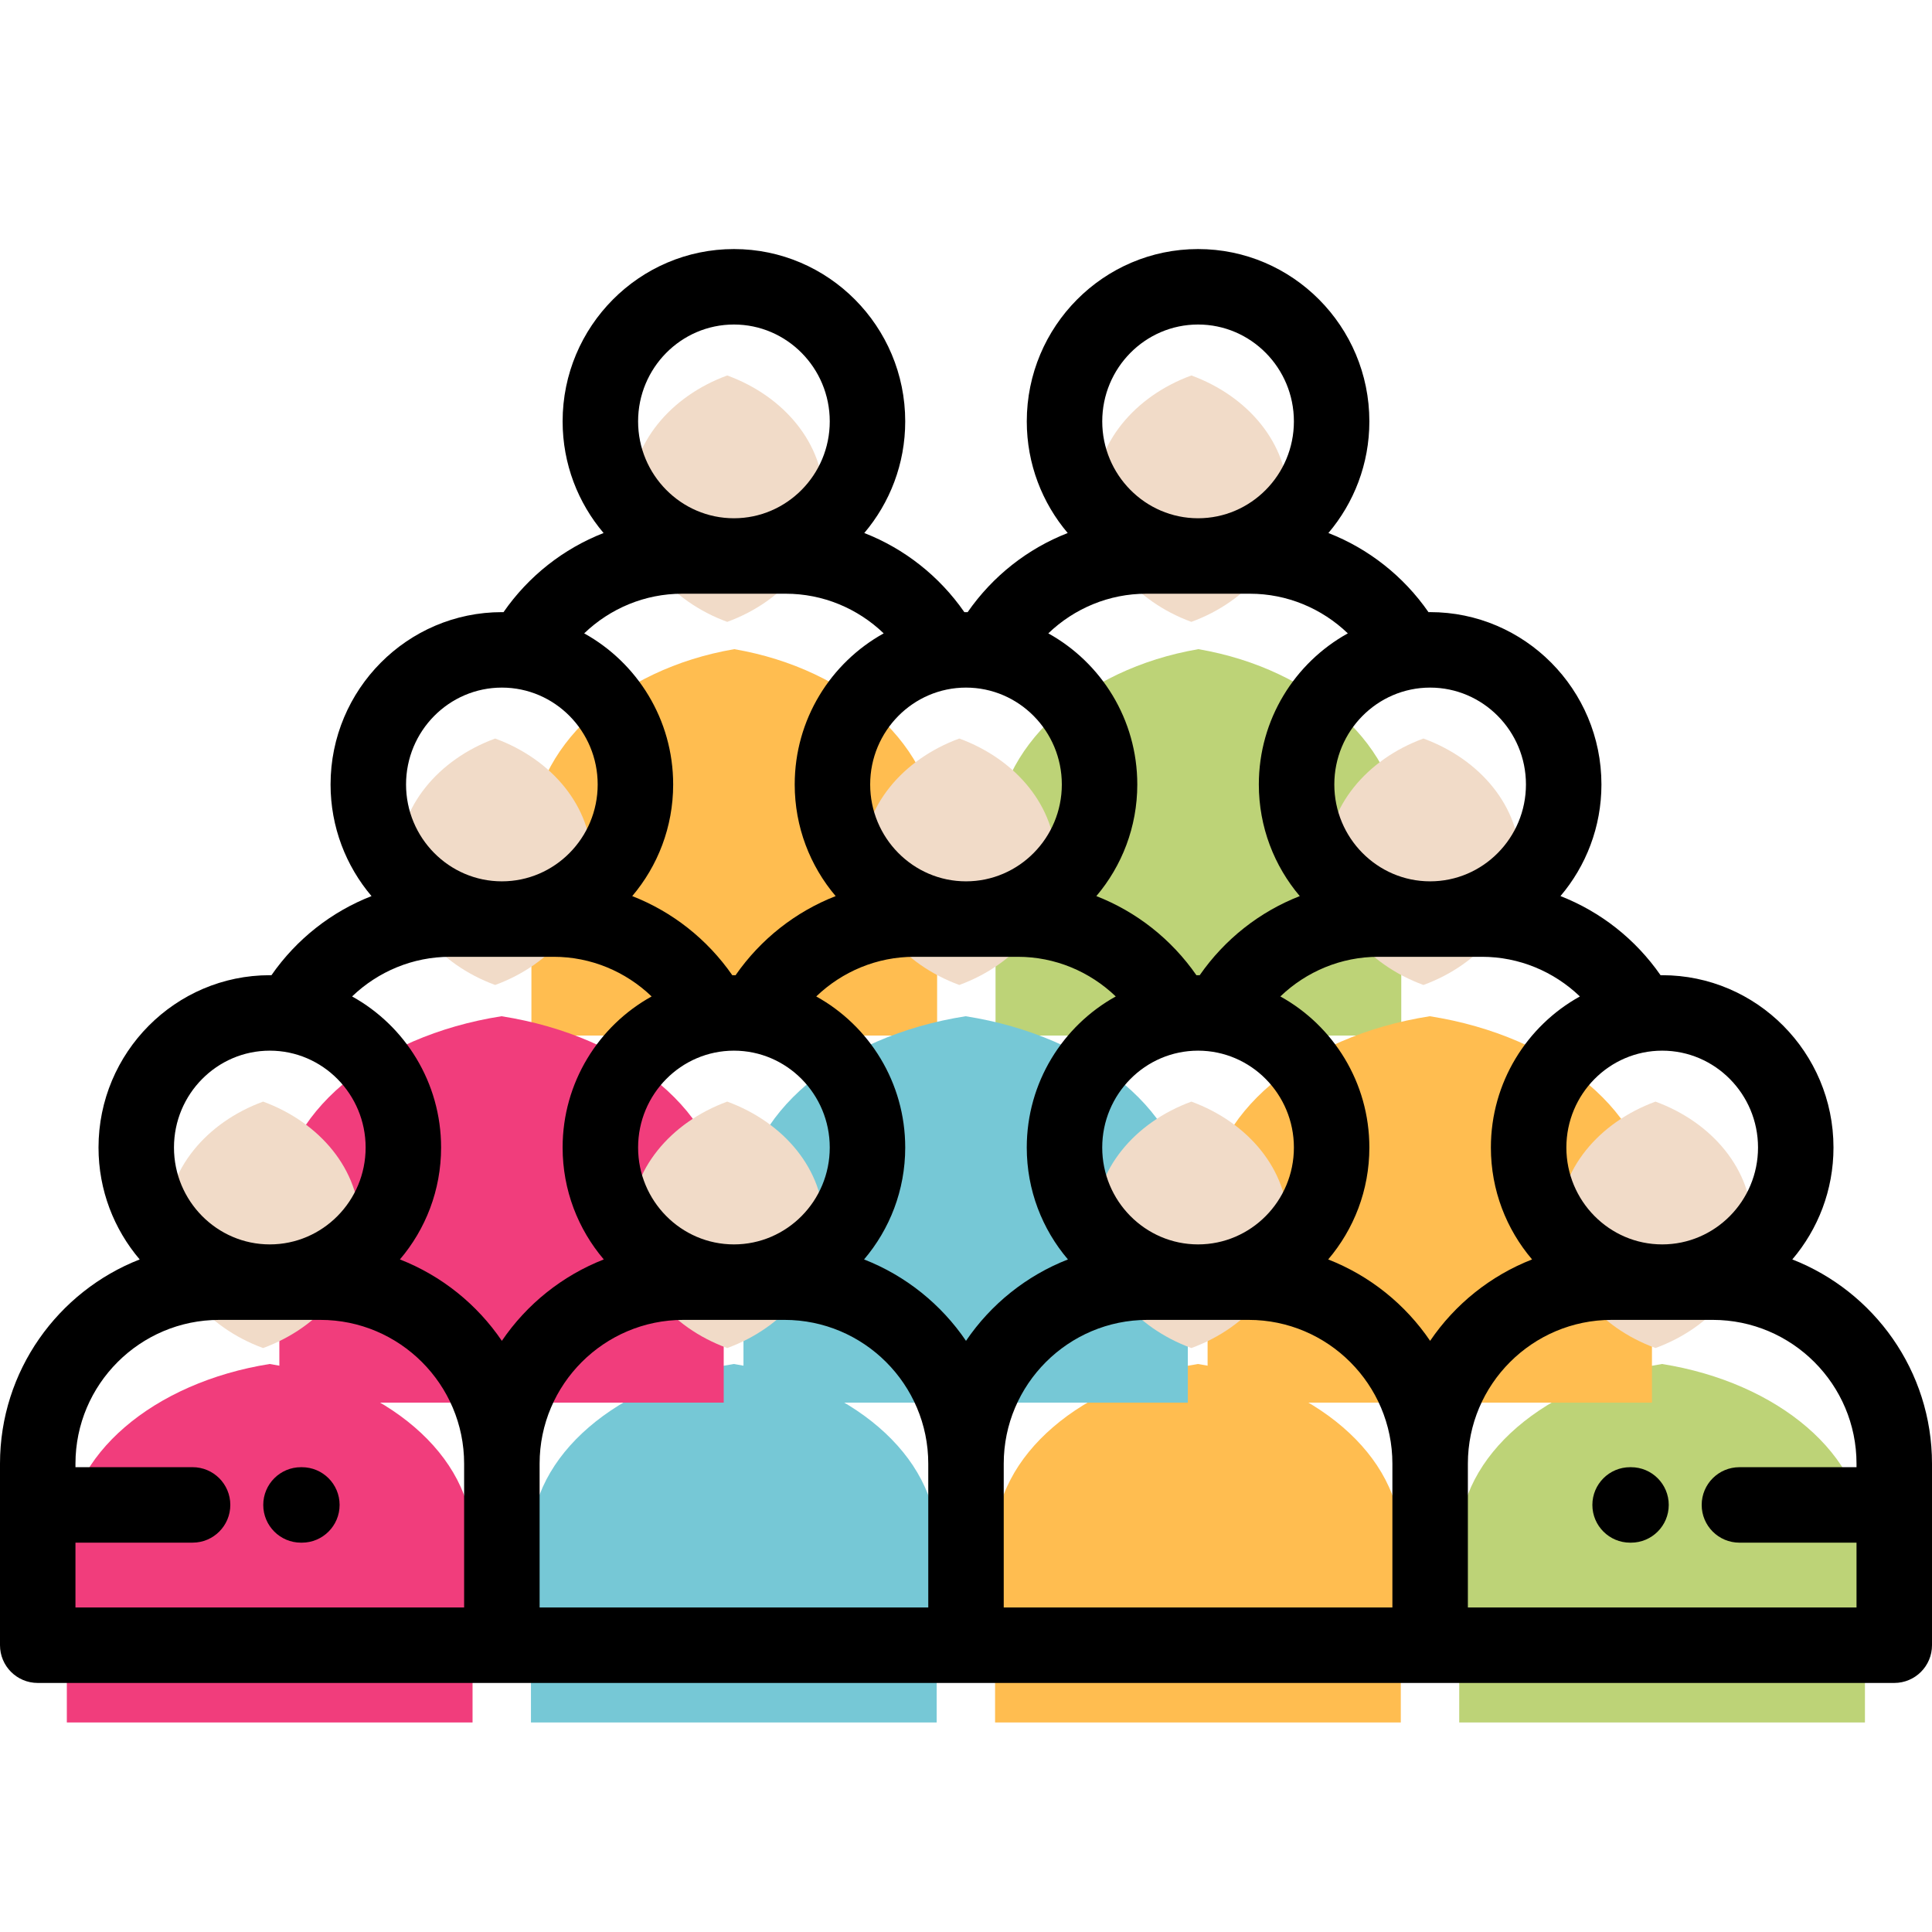 <svg width="100" height="100" viewBox="0 0 100 100" fill="none" xmlns="http://www.w3.org/2000/svg">
<g clip-path="url(#clip0)">
<g filter="url(#filter0_d)">
<path fill-rule="evenodd" clip-rule="evenodd" d="M86.028 66.6C80.036 67.554 75.529 71.306 75.529 75.76V85.156H96.529V75.76C96.529 71.306 92.021 67.554 86.028 66.6Z" fill="#BDD377"/>
<path fill-rule="evenodd" clip-rule="evenodd" d="M62.028 29.6C56.036 30.628 51.529 34.673 51.529 39.472V49.6H72.529V39.472C72.529 34.673 68.021 30.628 62.028 29.6Z" fill="#BDD377"/>
<path fill-rule="evenodd" clip-rule="evenodd" d="M62.005 66.6C56.013 67.554 51.505 71.306 51.505 75.76V85.156H72.505V75.76C72.505 71.306 67.997 67.554 62.005 66.6Z" fill="#FFBD50"/>
<path fill-rule="evenodd" clip-rule="evenodd" d="M38.005 29.6C32.013 30.628 27.506 34.673 27.506 39.472V49.6H48.505V39.472C48.505 34.673 43.997 30.628 38.005 29.6Z" fill="#FFBD50"/>
<path fill-rule="evenodd" clip-rule="evenodd" d="M74.005 48.6C67.442 49.628 62.505 53.673 62.505 58.472V68.6H85.505V58.472C85.505 53.673 80.568 49.628 74.005 48.6Z" fill="#FFBD50"/>
<path fill-rule="evenodd" clip-rule="evenodd" d="M37.981 66.6C31.989 67.554 27.482 71.306 27.482 75.76V85.156H48.482V75.76C48.482 71.306 43.974 67.554 37.981 66.6Z" fill="#76C8D6"/>
<path fill-rule="evenodd" clip-rule="evenodd" d="M49.981 48.6C43.418 49.628 38.482 53.673 38.482 58.472V68.6H61.482V58.472C61.482 53.673 56.545 49.628 49.981 48.6Z" fill="#76C8D6"/>
<path fill-rule="evenodd" clip-rule="evenodd" d="M13.958 66.6C7.966 67.554 3.459 71.306 3.459 75.76V85.156H24.459V75.76C24.459 71.306 19.951 67.554 13.958 66.6Z" fill="#F13D7C"/>
<path fill-rule="evenodd" clip-rule="evenodd" d="M25.958 48.6C19.395 49.628 14.459 53.673 14.459 58.472V68.6H37.459V58.472C37.459 53.673 32.521 49.628 25.958 48.6Z" fill="#F13D7C"/>
<path fill-rule="evenodd" clip-rule="evenodd" d="M37.642 15.434C34.698 16.513 32.642 18.961 32.642 21.811C32.642 24.66 34.698 27.109 37.642 28.188C40.586 27.109 42.642 24.66 42.642 21.811C42.642 18.961 40.586 16.513 37.642 15.434Z" fill="#F1DBC8"/>
<path fill-rule="evenodd" clip-rule="evenodd" d="M61.665 15.434C58.721 16.513 56.665 18.961 56.665 21.811C56.665 24.66 58.721 27.109 61.665 28.188C64.609 27.109 66.665 24.66 66.665 21.811C66.665 18.961 64.609 16.513 61.665 15.434Z" fill="#F1DBC8"/>
<path fill-rule="evenodd" clip-rule="evenodd" d="M25.63 34.226C22.686 35.306 20.63 37.754 20.63 40.604C20.63 43.454 22.686 45.902 25.63 46.982C28.574 45.902 30.63 43.454 30.63 40.604C30.63 37.755 28.574 35.306 25.63 34.226Z" fill="#F1DBC8"/>
<path fill-rule="evenodd" clip-rule="evenodd" d="M49.653 34.226C46.71 35.306 44.653 37.754 44.653 40.604C44.653 43.454 46.71 45.902 49.653 46.982C52.597 45.902 54.653 43.454 54.653 40.604C54.653 37.754 52.597 35.306 49.653 34.226Z" fill="#F1DBC8"/>
<path fill-rule="evenodd" clip-rule="evenodd" d="M73.676 34.226C70.733 35.306 68.677 37.755 68.677 40.604C68.677 43.454 70.733 45.902 73.677 46.982C76.621 45.902 78.677 43.454 78.677 40.604C78.677 37.754 76.621 35.306 73.676 34.226Z" fill="#F1DBC8"/>
<path fill-rule="evenodd" clip-rule="evenodd" d="M13.618 53.019C10.674 54.099 8.618 56.547 8.618 59.396C8.618 62.246 10.674 64.695 13.618 65.775C16.562 64.695 18.618 62.246 18.618 59.396C18.618 56.547 16.562 54.099 13.618 53.019Z" fill="#F1DBC8"/>
<path fill-rule="evenodd" clip-rule="evenodd" d="M37.641 53.019C34.698 54.099 32.641 56.547 32.641 59.396C32.641 62.246 34.698 64.695 37.641 65.775C40.585 64.695 42.641 62.246 42.641 59.396C42.641 56.547 40.585 54.098 37.641 53.019Z" fill="#F1DBC8"/>
<path fill-rule="evenodd" clip-rule="evenodd" d="M61.665 53.019C58.721 54.098 56.665 56.547 56.665 59.396C56.665 62.246 58.721 64.695 61.665 65.775C64.609 64.695 66.665 62.246 66.665 59.396C66.665 56.547 64.609 54.099 61.665 53.019Z" fill="#F1DBC8"/>
<path fill-rule="evenodd" clip-rule="evenodd" d="M85.688 53.019C82.745 54.098 80.688 56.547 80.688 59.396C80.688 62.246 82.745 64.695 85.688 65.774C88.632 64.694 90.688 62.246 90.688 59.396C90.688 56.547 88.632 54.099 85.688 53.019Z" fill="#F1DBC8"/>
</g>
<path d="M84.421 75.942H84.374C83.296 75.942 82.421 76.816 82.421 77.895C82.421 78.973 83.296 79.848 84.374 79.848H84.421C85.5 79.848 86.374 78.973 86.374 77.895C86.374 76.816 85.5 75.942 84.421 75.942Z" fill="black"/>
<path d="M98.047 87.109C99.126 87.109 100 86.235 100 85.156V77.898C100 77.897 100 77.895 100 77.894C100 77.893 100 77.891 100 77.89V75.76C100 70.955 96.997 66.84 92.77 65.188C94.097 63.628 94.901 61.606 94.901 59.396C94.901 54.478 90.924 50.476 86.035 50.476C86.007 50.476 85.979 50.478 85.951 50.478C84.65 48.605 82.84 47.189 80.77 46.381C82.09 44.824 82.89 42.806 82.89 40.604C82.89 35.685 78.912 31.683 74.023 31.683C73.995 31.683 73.968 31.686 73.939 31.686C72.639 29.813 70.828 28.396 68.758 27.589C70.078 26.031 70.878 24.014 70.878 21.811C70.878 16.892 66.901 12.891 62.012 12.891C57.123 12.891 53.146 16.892 53.146 21.811C53.146 24.014 53.944 26.031 55.264 27.589C53.194 28.396 51.385 29.813 50.084 31.686C50.056 31.686 50.028 31.684 50 31.684C49.972 31.684 49.944 31.686 49.916 31.686C48.615 29.813 46.805 28.396 44.735 27.589C46.055 26.031 46.854 24.014 46.854 21.811C46.854 16.892 42.877 12.891 37.988 12.891C33.099 12.891 29.121 16.892 29.121 21.811C29.121 24.014 29.921 26.031 31.241 27.589C29.171 28.396 27.36 29.813 26.061 31.686C26.032 31.686 26.005 31.684 25.977 31.684C21.088 31.684 17.11 35.686 17.11 40.604C17.11 42.807 17.909 44.824 19.229 46.382C17.16 47.189 15.35 48.605 14.049 50.478C14.021 50.478 13.993 50.476 13.965 50.476C9.076 50.476 5.099 54.478 5.099 59.396C5.099 61.606 5.903 63.628 7.23 65.188C3.003 66.841 0 70.955 0 75.76V85.156C0 86.235 0.874 87.109 1.953 87.109H98.047ZM90.995 59.396C90.995 62.161 88.77 64.41 86.035 64.41C83.3 64.41 81.075 62.161 81.075 59.396C81.075 56.632 83.3 54.382 86.035 54.382C88.77 54.382 90.995 56.632 90.995 59.396ZM77.168 59.396C77.168 61.606 77.972 63.628 79.3 65.188C77.144 66.031 75.306 67.512 74.023 69.402C72.741 67.512 70.902 66.031 68.747 65.188C70.074 63.628 70.878 61.606 70.878 59.396C70.878 56.03 69.015 53.094 66.271 51.576C67.623 50.279 69.424 49.524 71.335 49.524H76.711C78.622 49.524 80.423 50.279 81.775 51.576C79.032 53.094 77.168 56.03 77.168 59.396ZM50 69.402C48.718 67.512 46.879 66.031 44.724 65.188C46.05 63.628 46.854 61.606 46.854 59.396C46.854 56.031 44.991 53.094 42.248 51.576C43.6 50.279 45.4 49.524 47.311 49.524H52.688C54.599 49.524 56.4 50.279 57.752 51.576C55.009 53.094 53.145 56.031 53.145 59.396C53.145 61.606 53.949 63.628 55.276 65.188C53.12 66.031 51.282 67.512 50 69.402ZM33.028 59.396C33.028 56.632 35.253 54.382 37.988 54.382C40.723 54.382 42.948 56.632 42.948 59.396C42.948 62.161 40.723 64.41 37.988 64.41C35.253 64.41 33.028 62.161 33.028 59.396ZM50 35.59C52.735 35.59 54.96 37.84 54.96 40.604C54.96 43.368 52.735 45.618 50 45.618C47.265 45.618 45.04 43.368 45.04 40.604C45.04 37.84 47.265 35.59 50 35.59ZM57.051 59.396C57.051 56.632 59.277 54.382 62.012 54.382C64.747 54.382 66.972 56.632 66.972 59.396C66.972 62.161 64.747 64.41 62.012 64.41C59.277 64.41 57.051 62.161 57.051 59.396ZM78.983 40.604C78.983 43.368 76.759 45.618 74.023 45.618C71.288 45.618 69.064 43.368 69.064 40.604C69.064 37.84 71.288 35.59 74.023 35.59C76.759 35.59 78.983 37.84 78.983 40.604ZM62.012 16.797C64.747 16.797 66.972 19.046 66.972 21.811C66.972 24.575 64.747 26.825 62.012 26.825C59.277 26.825 57.052 24.575 57.052 21.811C57.052 19.046 59.277 16.797 62.012 16.797ZM59.323 30.731H64.7C66.611 30.731 68.412 31.486 69.763 32.783C67.02 34.302 65.157 37.237 65.157 40.604C65.157 42.807 65.956 44.824 67.276 46.382C65.206 47.189 63.397 48.605 62.096 50.478C62.067 50.478 62.04 50.476 62.012 50.476C61.983 50.476 61.956 50.478 61.927 50.478C60.627 48.605 58.816 47.189 56.747 46.382C58.067 44.824 58.866 42.807 58.866 40.604C58.866 37.237 57.003 34.302 54.26 32.783C55.611 31.486 57.412 30.731 59.323 30.731ZM37.988 16.797C40.723 16.797 42.948 19.046 42.948 21.811C42.948 24.575 40.723 26.825 37.988 26.825C35.253 26.825 33.028 24.575 33.028 21.811C33.028 19.046 35.253 16.797 37.988 16.797ZM35.3 30.731H40.676C42.587 30.731 44.389 31.486 45.74 32.783C42.997 34.302 41.134 37.237 41.134 40.604C41.134 42.807 41.933 44.824 43.253 46.382C41.184 47.189 39.373 48.605 38.072 50.478C38.044 50.478 38.017 50.476 37.988 50.476C37.96 50.476 37.933 50.478 37.904 50.478C36.603 48.605 34.793 47.189 32.724 46.382C34.044 44.824 34.843 42.807 34.843 40.604C34.843 37.237 32.98 34.302 30.237 32.783C31.588 31.486 33.389 30.731 35.3 30.731ZM25.977 35.59C28.712 35.59 30.936 37.84 30.936 40.604C30.936 43.368 28.712 45.618 25.977 45.618C23.241 45.618 21.017 43.368 21.017 40.604C21.017 37.84 23.241 35.59 25.977 35.59ZM23.288 49.524H28.664C30.576 49.524 32.377 50.279 33.728 51.576C30.985 53.094 29.121 56.031 29.121 59.396C29.121 61.606 29.925 63.628 31.252 65.188C29.097 66.031 27.259 67.512 25.976 69.402C24.693 67.512 22.855 66.031 20.7 65.188C22.027 63.628 22.831 61.606 22.831 59.396C22.831 56.031 20.968 53.094 18.224 51.576C19.576 50.279 21.377 49.524 23.288 49.524ZM13.965 54.382C16.7 54.382 18.925 56.632 18.925 59.396C18.925 62.161 16.7 64.41 13.965 64.41C11.23 64.41 9.005 62.161 9.005 59.396C9.005 56.632 11.23 54.382 13.965 54.382ZM3.906 79.847H9.968C11.047 79.847 11.921 78.973 11.921 77.894C11.921 76.816 11.047 75.941 9.968 75.941H3.906V75.76C3.906 71.655 7.246 68.317 11.35 68.317H16.58C20.684 68.317 24.023 71.656 24.023 75.76V83.203H3.906V79.847ZM27.93 75.76C27.93 71.656 31.269 68.317 35.373 68.317H40.604C44.708 68.317 48.047 71.656 48.047 75.76V83.203H27.93V75.76ZM51.953 75.76C51.953 71.656 55.292 68.317 59.396 68.317H64.627C68.731 68.317 72.07 71.656 72.07 75.76V83.203H51.953V75.76ZM75.977 83.203V75.76C75.977 71.656 79.316 68.317 83.42 68.317H88.65C92.754 68.317 96.093 71.656 96.093 75.76V75.942H90.032C88.953 75.942 88.079 76.816 88.079 77.895C88.079 78.973 88.953 79.848 90.032 79.848H96.093V83.203H75.977Z" fill="black"/>
<path d="M15.625 75.942H15.579C14.5 75.942 13.626 76.816 13.626 77.895C13.626 78.973 14.5 79.848 15.579 79.848H15.625C16.704 79.848 17.578 78.973 17.578 77.895C17.578 76.816 16.704 75.942 15.625 75.942Z" fill="black"/>
</g>
<defs>
<filter id="filter0_d" x="-0.541" y="15.434" width="101.07" height="77.723" filterUnits="userSpaceOnUse" color-interpolation-filters="sRGB">
<feFlood flood-opacity="0" result="BackgroundImageFix"/>
<feColorMatrix in="SourceAlpha" type="matrix" values="0 0 0 0 0 0 0 0 0 0 0 0 0 0 0 0 0 0 127 0" result="hardAlpha"/>
<feOffset dy="4"/>
<feGaussianBlur stdDeviation="2"/>
<feComposite in2="hardAlpha" operator="out"/>
<feColorMatrix type="matrix" values="0 0 0 0 0 0 0 0 0 0 0 0 0 0 0 0 0 0 0.25 0"/>
<feBlend mode="normal" in2="BackgroundImageFix" result="effect1_dropShadow"/>
<feBlend mode="normal" in="SourceGraphic" in2="effect1_dropShadow" result="shape"/>
</filter>
<clipPath id="clip0">
<rect width="100" height="100" fill="white"/>
</clipPath>
</defs>
</svg>
